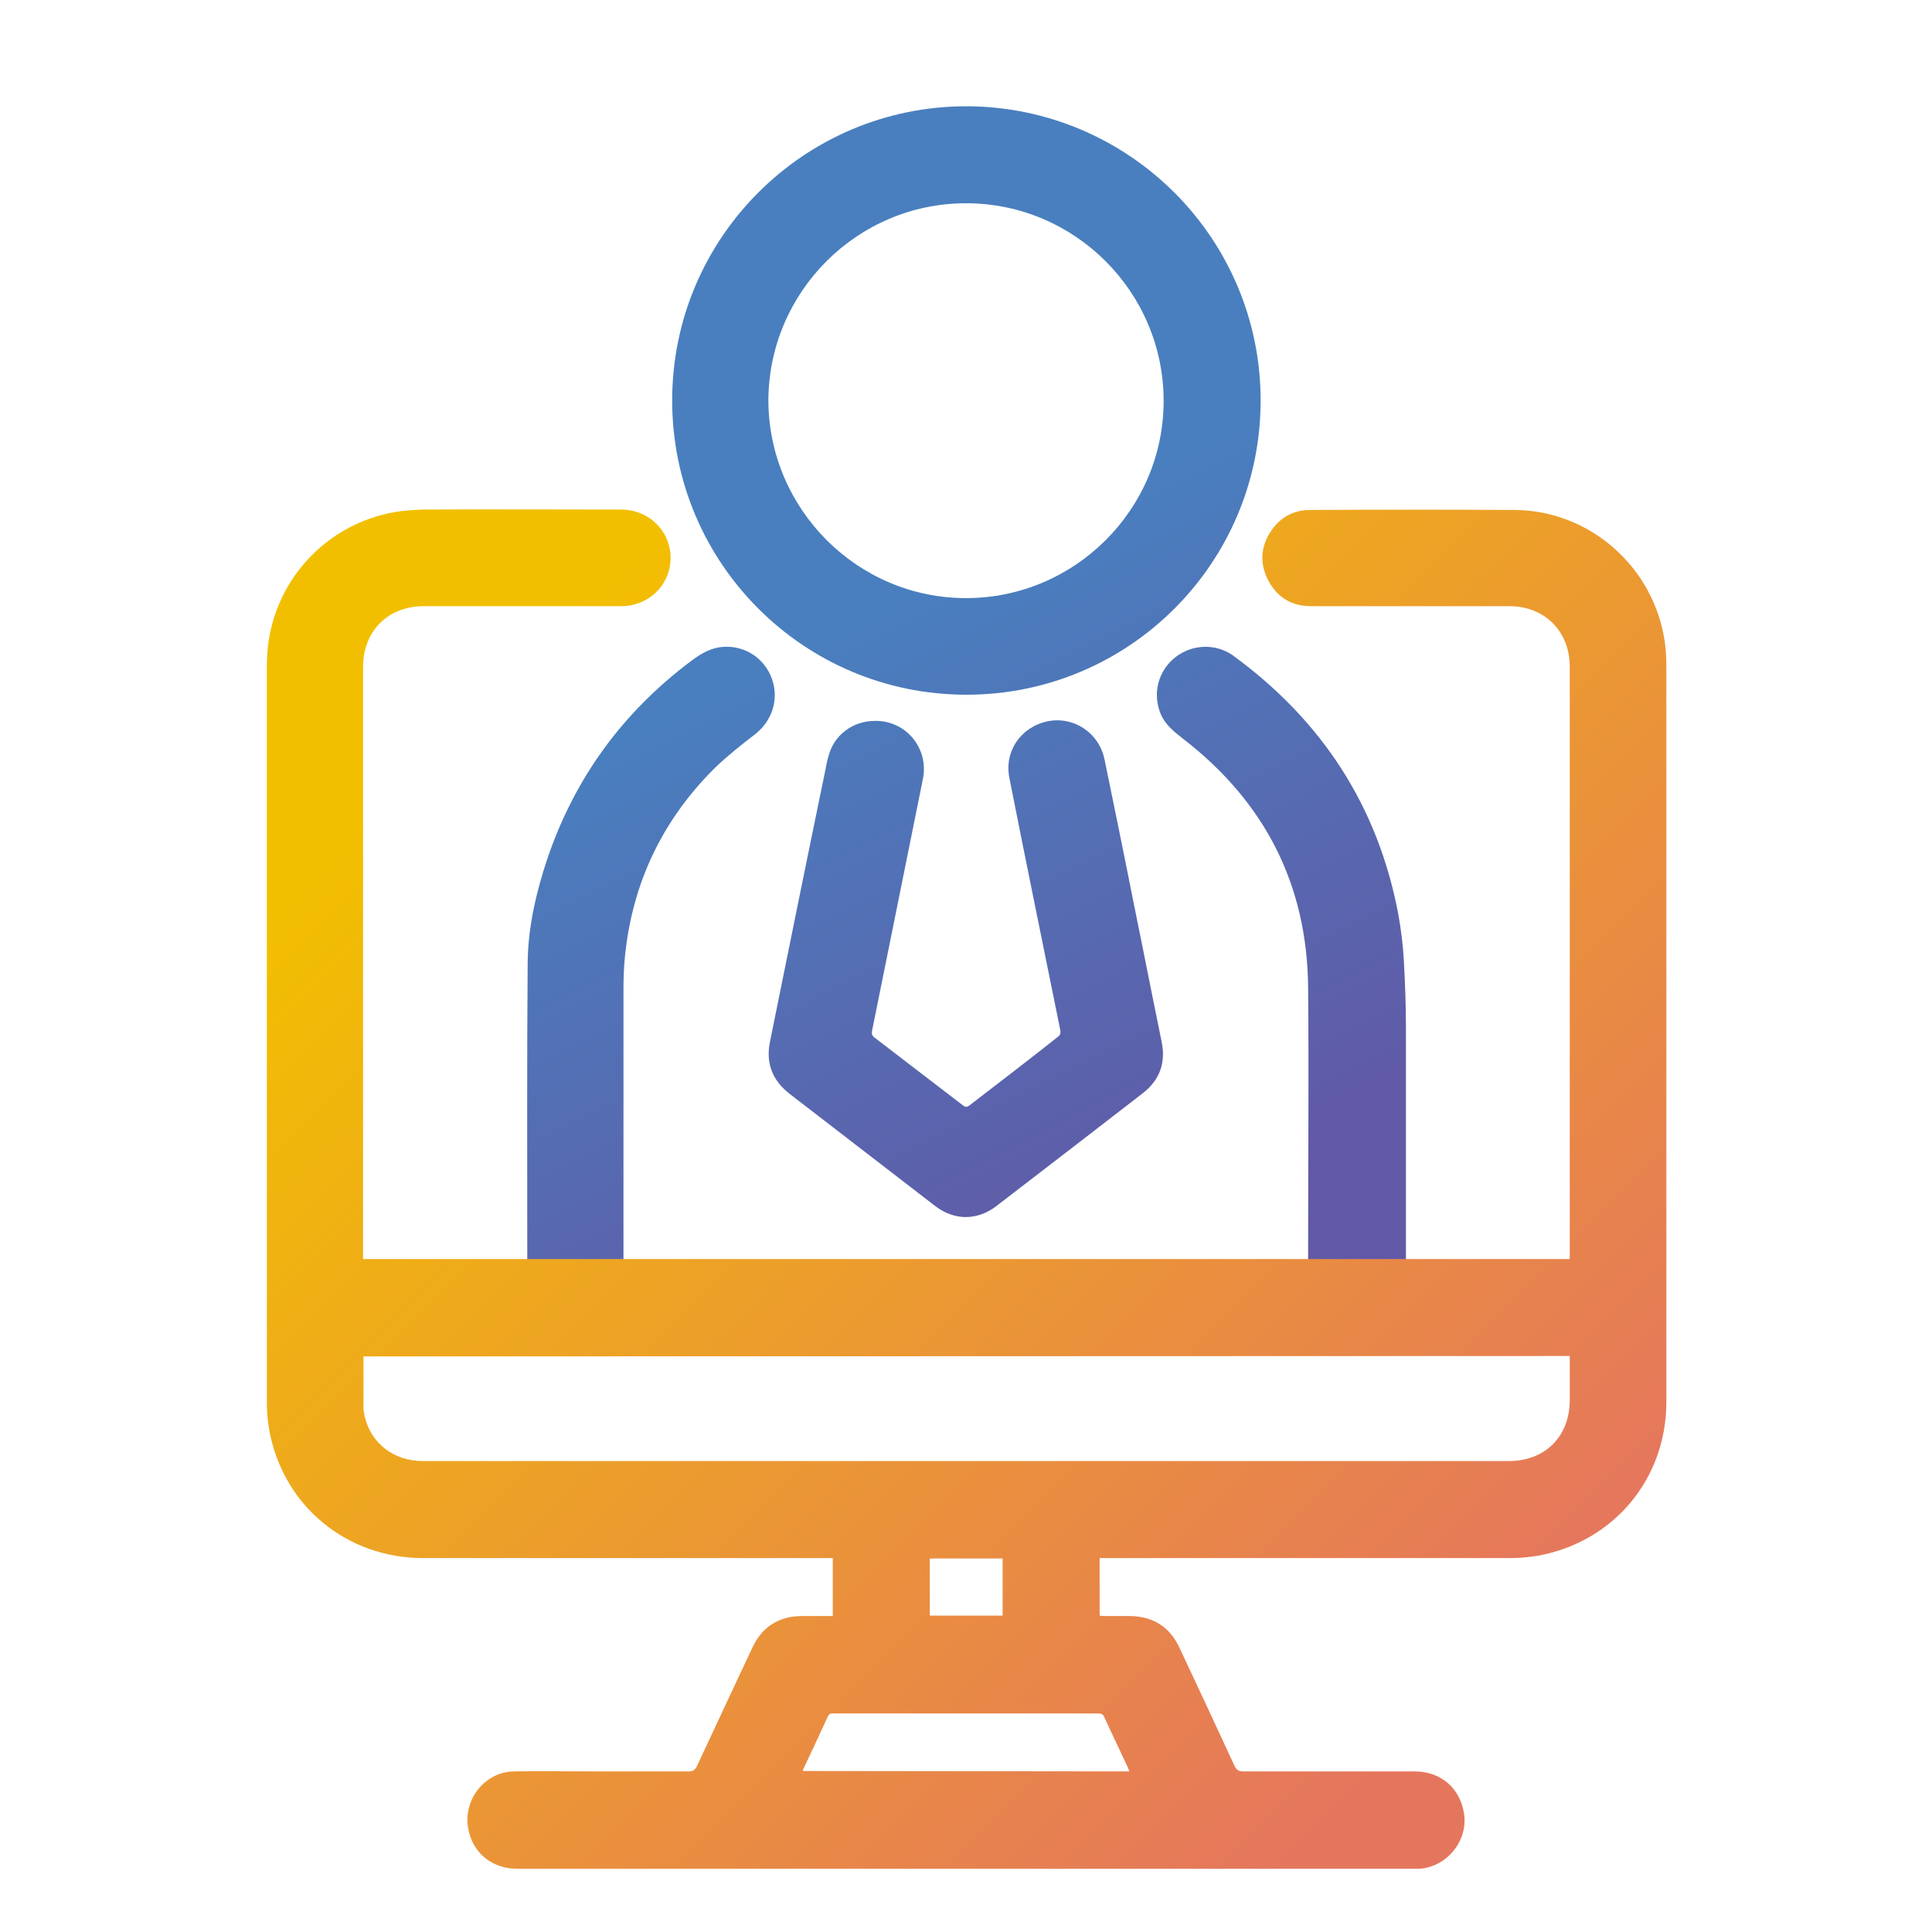 <?xml version="1.0" encoding="utf-8"?>
<!-- Generator: Adobe Illustrator 26.5.0, SVG Export Plug-In . SVG Version: 6.00 Build 0)  -->
<svg version="1.1" id="DDC" xmlns="http://www.w3.org/2000/svg" xmlns:xlink="http://www.w3.org/1999/xlink" x="0px" y="0px"
	 viewBox="0 0 480 480" style="enable-background:new 0 0 480 480;" xml:space="preserve">
<style type="text/css">
	.st0{fill:url(#SVGID_1_);}
	.st1{fill:url(#SVGID_00000040534353429679528580000006032432403389237414_);}
	.st2{fill:url(#SVGID_00000100369851879746107030000006712535207300105382_);}
	.st3{fill:url(#SVGID_00000004507168691065237490000016265121184330099348_);}
	.st4{fill:url(#SVGID_00000140718386246213645080000012879680599562067383_);}
</style>
<g id="Capa_2_00000178887172202269693820000018407469998170634943_">
	<g id="Capa_1-2">
		<g>
			<linearGradient id="SVGID_1_" gradientUnits="userSpaceOnUse" x1="256.075" y1="131.249" x2="330.913" y2="279.894">
				<stop  offset="5.327789e-09" style="stop-color:#497FBF"/>
				<stop  offset="1" style="stop-color:#6159A6"/>
			</linearGradient>
			<path class="st0" d="M313.2,99.5c0,40.4-32.7,73.1-73.1,73.1S167,139.9,167,99.5c0-40.4,32.8-73.1,73.1-73.1
				C280.5,26.5,313.2,59.2,313.2,99.5z M240,148.6c27,0,49.1-22,49.1-49s-22-49.1-49.1-49.1c-27,0-49,22-49.1,49
				C191,126.5,213,148.6,240,148.6z"/>
			
				<linearGradient id="SVGID_00000068665887059125634210000014819302405205867151_" gradientUnits="userSpaceOnUse" x1="199.231" y1="159.868" x2="274.07" y2="308.514">
				<stop  offset="5.327789e-09" style="stop-color:#497FBF"/>
				<stop  offset="1" style="stop-color:#6159A6"/>
			</linearGradient>
			<path style="fill:url(#SVGID_00000068665887059125634210000014819302405205867151_);" d="M217.4,179.1
				c7.7-0.1,13.4,6.8,11.9,14.4c-4.2,20.8-8.4,41.6-12.6,62.4c-0.2,0.9-0.1,1.4,0.6,1.9c7.3,5.6,14.6,11.2,21.9,16.8
				c0.6,0.5,1.1,0.5,1.7,0c7.3-5.6,14.6-11.2,21.8-16.9c0.7-0.5,0.9-1,0.7-1.9c-4.2-20.8-8.5-41.6-12.6-62.4
				c-1.4-6.7,2.8-12.8,9.5-14.2c6.4-1.3,12.7,2.8,14.1,9.4c2.5,12.2,5,24.3,7.4,36.5c2.3,11.2,4.5,22.5,6.8,33.7
				c1.1,5.3-0.5,9.6-4.8,12.9c-12,9.3-24.1,18.6-36.2,27.9c-4.8,3.7-10.5,3.7-15.3,0c-12.1-9.3-24.1-18.6-36.2-27.9
				c-4.2-3.3-5.9-7.6-4.8-12.9c4.5-22.2,9-44.5,13.6-66.7c0.3-1.4,0.5-2.8,0.9-4.1C207.1,182.7,211.8,179.1,217.4,179.1L217.4,179.1
				z"/>
			
				<linearGradient id="SVGID_00000028312961543560595240000013737142740556182437_" gradientUnits="userSpaceOnUse" x1="266.046" y1="126.229" x2="340.885" y2="274.874">
				<stop  offset="5.327789e-09" style="stop-color:#497FBF"/>
				<stop  offset="1" style="stop-color:#6159A6"/>
			</linearGradient>
			<path style="fill:url(#SVGID_00000028312961543560595240000013737142740556182437_);" d="M349.2,313H325v-1.5
				c0-22,0.2-44.1,0-66.1c-0.2-25.6-10.8-46.2-31-61.8c-2.3-1.8-4.6-3.6-5.7-6.4c-2-5-0.5-10.6,3.7-13.9c4.2-3.3,10.1-3.5,14.4-0.4
				c22,16.1,35.9,37.3,41,64.2c0.7,3.9,1.2,7.9,1.4,11.9c0.3,5.4,0.5,10.9,0.5,16.4c0,18.7,0,37.4,0,56.1V313L349.2,313z"/>
			
				<linearGradient id="SVGID_00000017474910588646629690000003385205450898107818_" gradientUnits="userSpaceOnUse" x1="136.595" y1="191.404" x2="211.434" y2="340.049">
				<stop  offset="5.327789e-09" style="stop-color:#497FBF"/>
				<stop  offset="1" style="stop-color:#6159A6"/>
			</linearGradient>
			<path style="fill:url(#SVGID_00000017474910588646629690000003385205450898107818_);" d="M154.8,313H131v-1.3
				c0-24.2-0.1-48.4,0.1-72.6c0.1-8.8,2.1-17.4,4.9-25.8c6.8-20,18.7-36.3,35.6-49c2.5-1.9,5-3.4,8.2-3.6c5.4-0.3,10.2,2.9,12,8
				s0,10.5-4.3,13.8c-3.4,2.6-6.8,5.3-9.9,8.3c-12.9,12.8-20.4,28.3-22.3,46.5c-0.3,2.8-0.4,5.7-0.4,8.5c0,21.9,0,43.8,0,65.8V313z"
				/>
		</g>
	</g>
</g>
<g id="Capa_4">
	
		<linearGradient id="SVGID_00000148629940459124812200000013137476158138257064_" gradientUnits="userSpaceOnUse" x1="126.959" y1="165.151" x2="372.869" y2="411.062">
		<stop  offset="5.327789e-09" style="stop-color:#F2BF00"/>
		<stop  offset="1" style="stop-color:#E5765E"/>
	</linearGradient>
	<path style="fill:url(#SVGID_00000148629940459124812200000013137476158138257064_);" d="M206.9,401.5v-14.4h-1.5
		c-33.4,0-66.9,0-100.3,0c-19,0-34.8-13-38.2-31.8c-0.4-2.2-0.6-4.5-0.6-6.7c0-61.2,0-122.3,0-183.5c0-18.8,13.4-34.7,31.9-37.9
		c2.3-0.4,4.6-0.5,6.9-0.6c16.4-0.1,32.8,0,49.2,0c6.9,0,12.3,5.3,12.3,12c0,6.7-5.4,12-12.3,12c-16.3,0-32.6,0-49,0
		c-8.9,0-15.1,6.2-15.1,15.1c0,48.6,0,97.1,0,145.7v1.4H390v-1.3c0-48.6,0-97.3,0-145.9c0-8.7-6.2-15-15-15c-16.4,0-32.9,0-49.3,0
		c-4.8,0-8.4-2.2-10.6-6.4c-2.2-4.2-1.9-8.4,0.7-12.3c2.3-3.4,5.6-5.2,9.7-5.2c16.9-0.1,33.8-0.1,50.8,0
		c18.7,0.1,34.6,14.2,37.3,32.7c0.3,2,0.4,4.1,0.4,6.1c0,60.9,0,121.8,0,182.8c0,19.1-13,34.7-31.8,38.2c-2.3,0.4-4.7,0.6-7,0.6
		c-33.5,0-67,0-100.4,0h-1.6v14.3c0.3,0,0.7,0.1,1,0.1c2.2,0,4.4,0,6.6,0c5.7,0.1,9.8,2.7,12.2,7.8c4.6,9.8,9.2,19.6,13.7,29.4
		c0.5,1,1,1.4,2.2,1.4c14.2,0,28.4,0,42.6,0c6.4,0,11.2,4.1,12.2,10.3c1.2,6.9-4.3,13.6-11.3,13.9c-0.4,0-0.7,0-1.1,0
		c-74.2,0-148.5,0-222.7,0c-6.4,0-11.3-4-12.3-10.2c-1.2-7.1,4.2-13.9,11.4-14c6.7-0.1,13.4,0,20,0c7.8,0,15.6,0,23.4,0
		c1,0,1.5-0.3,2-1.2c4.6-9.9,9.2-19.7,13.8-29.5c2.4-5.2,6.6-7.9,12.4-7.9C201.8,401.5,204.3,401.5,206.9,401.5L206.9,401.5z
		 M90.3,337c0,4.4,0,8.6,0,12.8c0,0.7,0.2,1.4,0.3,2.1c1.6,6.8,7.3,11.1,14.5,11.1c46.6,0,93.3,0,139.9,0c43.3,0,86.5,0,129.8,0
		c9.1,0,15.2-6.1,15.2-15.2c0-3.2,0-6.5,0-9.7c0-0.4,0-0.8,0-1.2L90.3,337L90.3,337z M280.6,440.1c-0.2-0.4-0.3-0.7-0.4-1
		c-1.9-4.1-3.9-8.2-5.8-12.4c-0.3-0.8-0.8-1-1.5-1c-7.1,0-14.2,0-21.2,0c-14.8,0-29.6,0-44.4,0c-0.6,0-1.2-0.1-1.6,0.7
		c-2,4.4-4.1,8.8-6.1,13.1c-0.1,0.1-0.1,0.3-0.1,0.5L280.6,440.1L280.6,440.1z M231,387.2v14.2h18.1v-14.2H231z"/>
</g>
</svg>
